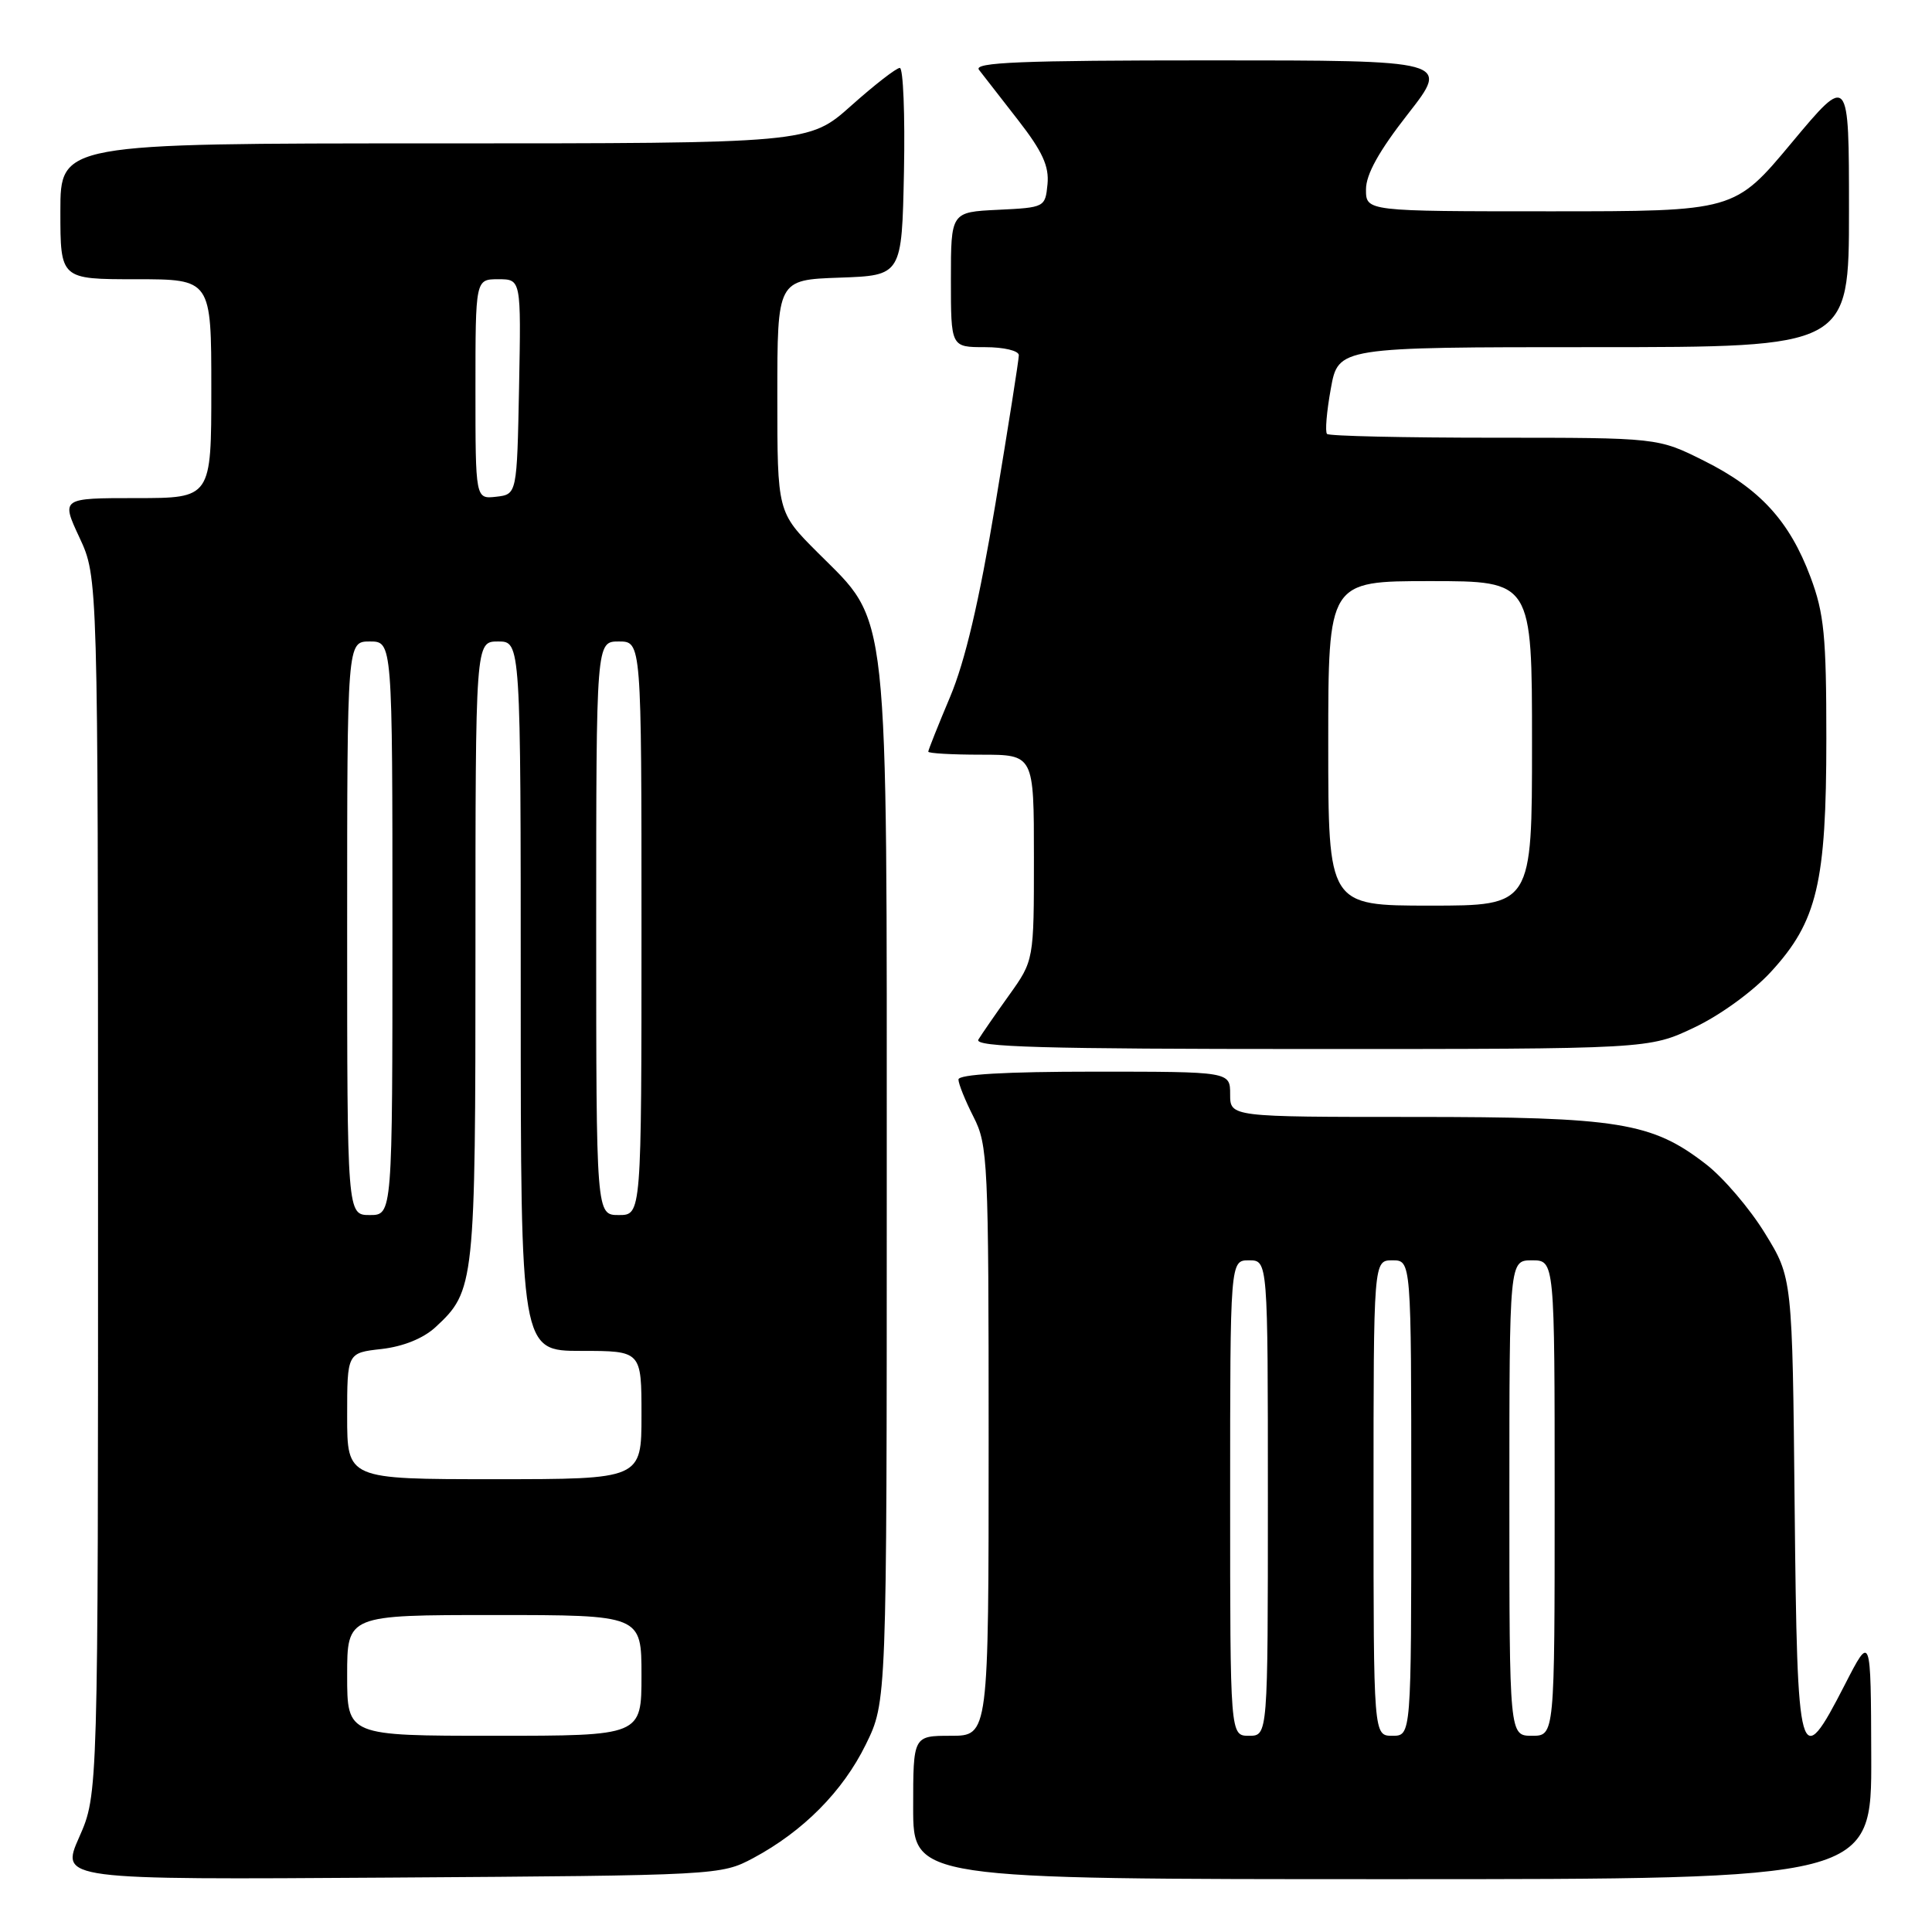 <?xml version="1.0" encoding="UTF-8" standalone="no"?>
<!DOCTYPE svg PUBLIC "-//W3C//DTD SVG 1.1//EN" "http://www.w3.org/Graphics/SVG/1.1/DTD/svg11.dtd" >
<svg xmlns="http://www.w3.org/2000/svg" xmlns:xlink="http://www.w3.org/1999/xlink" version="1.1" viewBox="0 0 256 256">
 <g >
 <path fill="currentColor"
d=" M 99.80 246.21 C 106.41 242.67 111.67 237.38 114.72 231.16 C 117.50 225.50 117.50 225.50 117.50 157.50 C 117.50 78.93 117.92 82.79 108.35 73.22 C 103.00 67.87 103.00 67.87 103.00 52.48 C 103.00 37.08 103.00 37.08 111.25 36.79 C 119.50 36.50 119.50 36.50 119.78 22.75 C 119.93 15.19 119.68 9.00 119.23 9.00 C 118.77 9.00 115.87 11.25 112.79 14.00 C 107.18 19.00 107.18 19.00 57.59 19.00 C 8.00 19.00 8.00 19.00 8.00 28.00 C 8.00 37.00 8.00 37.00 18.00 37.00 C 28.00 37.00 28.00 37.00 28.00 51.50 C 28.00 66.00 28.00 66.00 18.05 66.00 C 8.09 66.00 8.09 66.00 10.54 71.25 C 12.98 76.50 12.98 76.50 12.99 157.13 C 13.00 237.75 13.00 237.75 10.50 243.42 C 7.99 249.08 7.99 249.08 51.75 248.79 C 95.18 248.50 95.53 248.48 99.80 246.21 Z  M 247.95 232.75 C 247.90 216.50 247.90 216.50 244.44 223.25 C 238.42 234.97 238.15 234.01 237.80 199.66 C 237.50 169.32 237.50 169.32 233.86 163.41 C 231.87 160.16 228.36 156.05 226.07 154.28 C 218.89 148.71 214.52 148.00 187.32 148.00 C 163.00 148.00 163.00 148.00 163.00 145.00 C 163.00 142.00 163.00 142.00 145.00 142.00 C 133.21 142.00 127.00 142.36 127.00 143.04 C 127.00 143.61 127.90 145.84 129.00 148.00 C 130.90 151.72 131.00 153.89 131.00 190.96 C 131.00 230.00 131.00 230.00 126.00 230.00 C 121.00 230.00 121.00 230.00 121.00 239.50 C 121.00 249.00 121.00 249.00 184.50 249.00 C 248.00 249.00 248.00 249.00 247.95 232.75 Z  M 224.50 136.15 C 227.94 134.52 232.29 131.36 234.68 128.75 C 240.79 122.10 242.00 116.97 242.00 97.86 C 242.00 84.27 241.71 81.29 239.90 76.46 C 237.12 69.04 233.20 64.75 225.78 61.05 C 219.68 58.00 219.68 58.00 198.01 58.00 C 186.09 58.00 176.11 57.78 175.84 57.50 C 175.56 57.23 175.79 54.53 176.34 51.50 C 177.33 46.00 177.33 46.00 211.17 46.00 C 245.00 46.00 245.00 46.00 245.00 27.91 C 245.00 9.82 245.00 9.82 237.41 18.91 C 229.83 28.00 229.83 28.00 205.41 28.00 C 181.00 28.00 181.00 28.00 181.00 25.10 C 181.00 23.10 182.73 20.00 186.56 15.10 C 192.11 8.00 192.11 8.00 160.43 8.00 C 135.24 8.00 128.95 8.26 129.72 9.25 C 130.26 9.94 132.58 12.93 134.90 15.91 C 138.13 20.06 139.03 22.03 138.80 24.41 C 138.50 27.47 138.43 27.50 132.25 27.80 C 126.00 28.10 126.00 28.10 126.00 37.05 C 126.00 46.00 126.00 46.00 130.50 46.00 C 133.03 46.00 135.00 46.47 135.00 47.07 C 135.00 47.66 133.60 56.55 131.89 66.82 C 129.74 79.70 127.88 87.63 125.89 92.35 C 124.30 96.12 123.00 99.39 123.00 99.60 C 123.00 99.82 126.15 100.00 130.00 100.00 C 137.00 100.00 137.00 100.00 137.00 113.63 C 137.00 127.26 137.00 127.26 133.70 131.88 C 131.88 134.42 130.06 137.06 129.64 137.75 C 129.04 138.74 138.11 139.00 173.69 139.00 C 218.50 139.00 218.50 139.00 224.50 136.15 Z  M 46.00 222.00 C 46.00 214.00 46.00 214.00 65.50 214.00 C 85.00 214.00 85.00 214.00 85.00 222.00 C 85.00 230.00 85.00 230.00 65.50 230.00 C 46.00 230.00 46.00 230.00 46.00 222.00 Z  M 46.00 187.63 C 46.00 179.26 46.00 179.26 50.56 178.75 C 53.43 178.42 56.08 177.35 57.69 175.87 C 62.91 171.05 63.00 170.24 63.00 126.03 C 63.00 85.00 63.00 85.00 66.00 85.00 C 69.00 85.00 69.00 85.00 69.00 132.00 C 69.00 179.00 69.00 179.00 77.00 179.00 C 85.00 179.00 85.00 179.00 85.00 187.50 C 85.00 196.00 85.00 196.00 65.50 196.00 C 46.00 196.00 46.00 196.00 46.00 187.63 Z  M 46.00 123.00 C 46.00 85.00 46.00 85.00 49.00 85.00 C 52.00 85.00 52.00 85.00 52.00 123.00 C 52.00 161.00 52.00 161.00 49.00 161.00 C 46.00 161.00 46.00 161.00 46.00 123.00 Z  M 79.00 123.00 C 79.00 85.00 79.00 85.00 82.00 85.00 C 85.00 85.00 85.00 85.00 85.00 123.00 C 85.00 161.00 85.00 161.00 82.00 161.00 C 79.00 161.00 79.00 161.00 79.00 123.00 Z  M 63.00 51.57 C 63.00 37.00 63.00 37.00 66.03 37.00 C 69.05 37.00 69.05 37.00 68.78 51.25 C 68.50 65.50 68.50 65.50 65.75 65.82 C 63.00 66.13 63.00 66.13 63.00 51.57 Z  M 163.00 198.50 C 163.00 167.00 163.00 167.00 165.50 167.00 C 168.00 167.00 168.00 167.00 168.00 198.50 C 168.00 230.00 168.00 230.00 165.50 230.00 C 163.00 230.00 163.00 230.00 163.00 198.50 Z  M 182.00 198.50 C 182.00 167.00 182.00 167.00 184.50 167.00 C 187.00 167.00 187.00 167.00 187.00 198.50 C 187.00 230.00 187.00 230.00 184.50 230.00 C 182.00 230.00 182.00 230.00 182.00 198.50 Z  M 200.00 198.50 C 200.00 167.00 200.00 167.00 203.00 167.00 C 206.00 167.00 206.00 167.00 206.00 198.50 C 206.00 230.00 206.00 230.00 203.00 230.00 C 200.00 230.00 200.00 230.00 200.00 198.50 Z  M 176.00 98.50 C 176.00 77.00 176.00 77.00 189.50 77.00 C 203.00 77.00 203.00 77.00 203.00 98.50 C 203.00 120.00 203.00 120.00 189.50 120.00 C 176.00 120.00 176.00 120.00 176.00 98.50 Z "/>
</g>
</svg>
